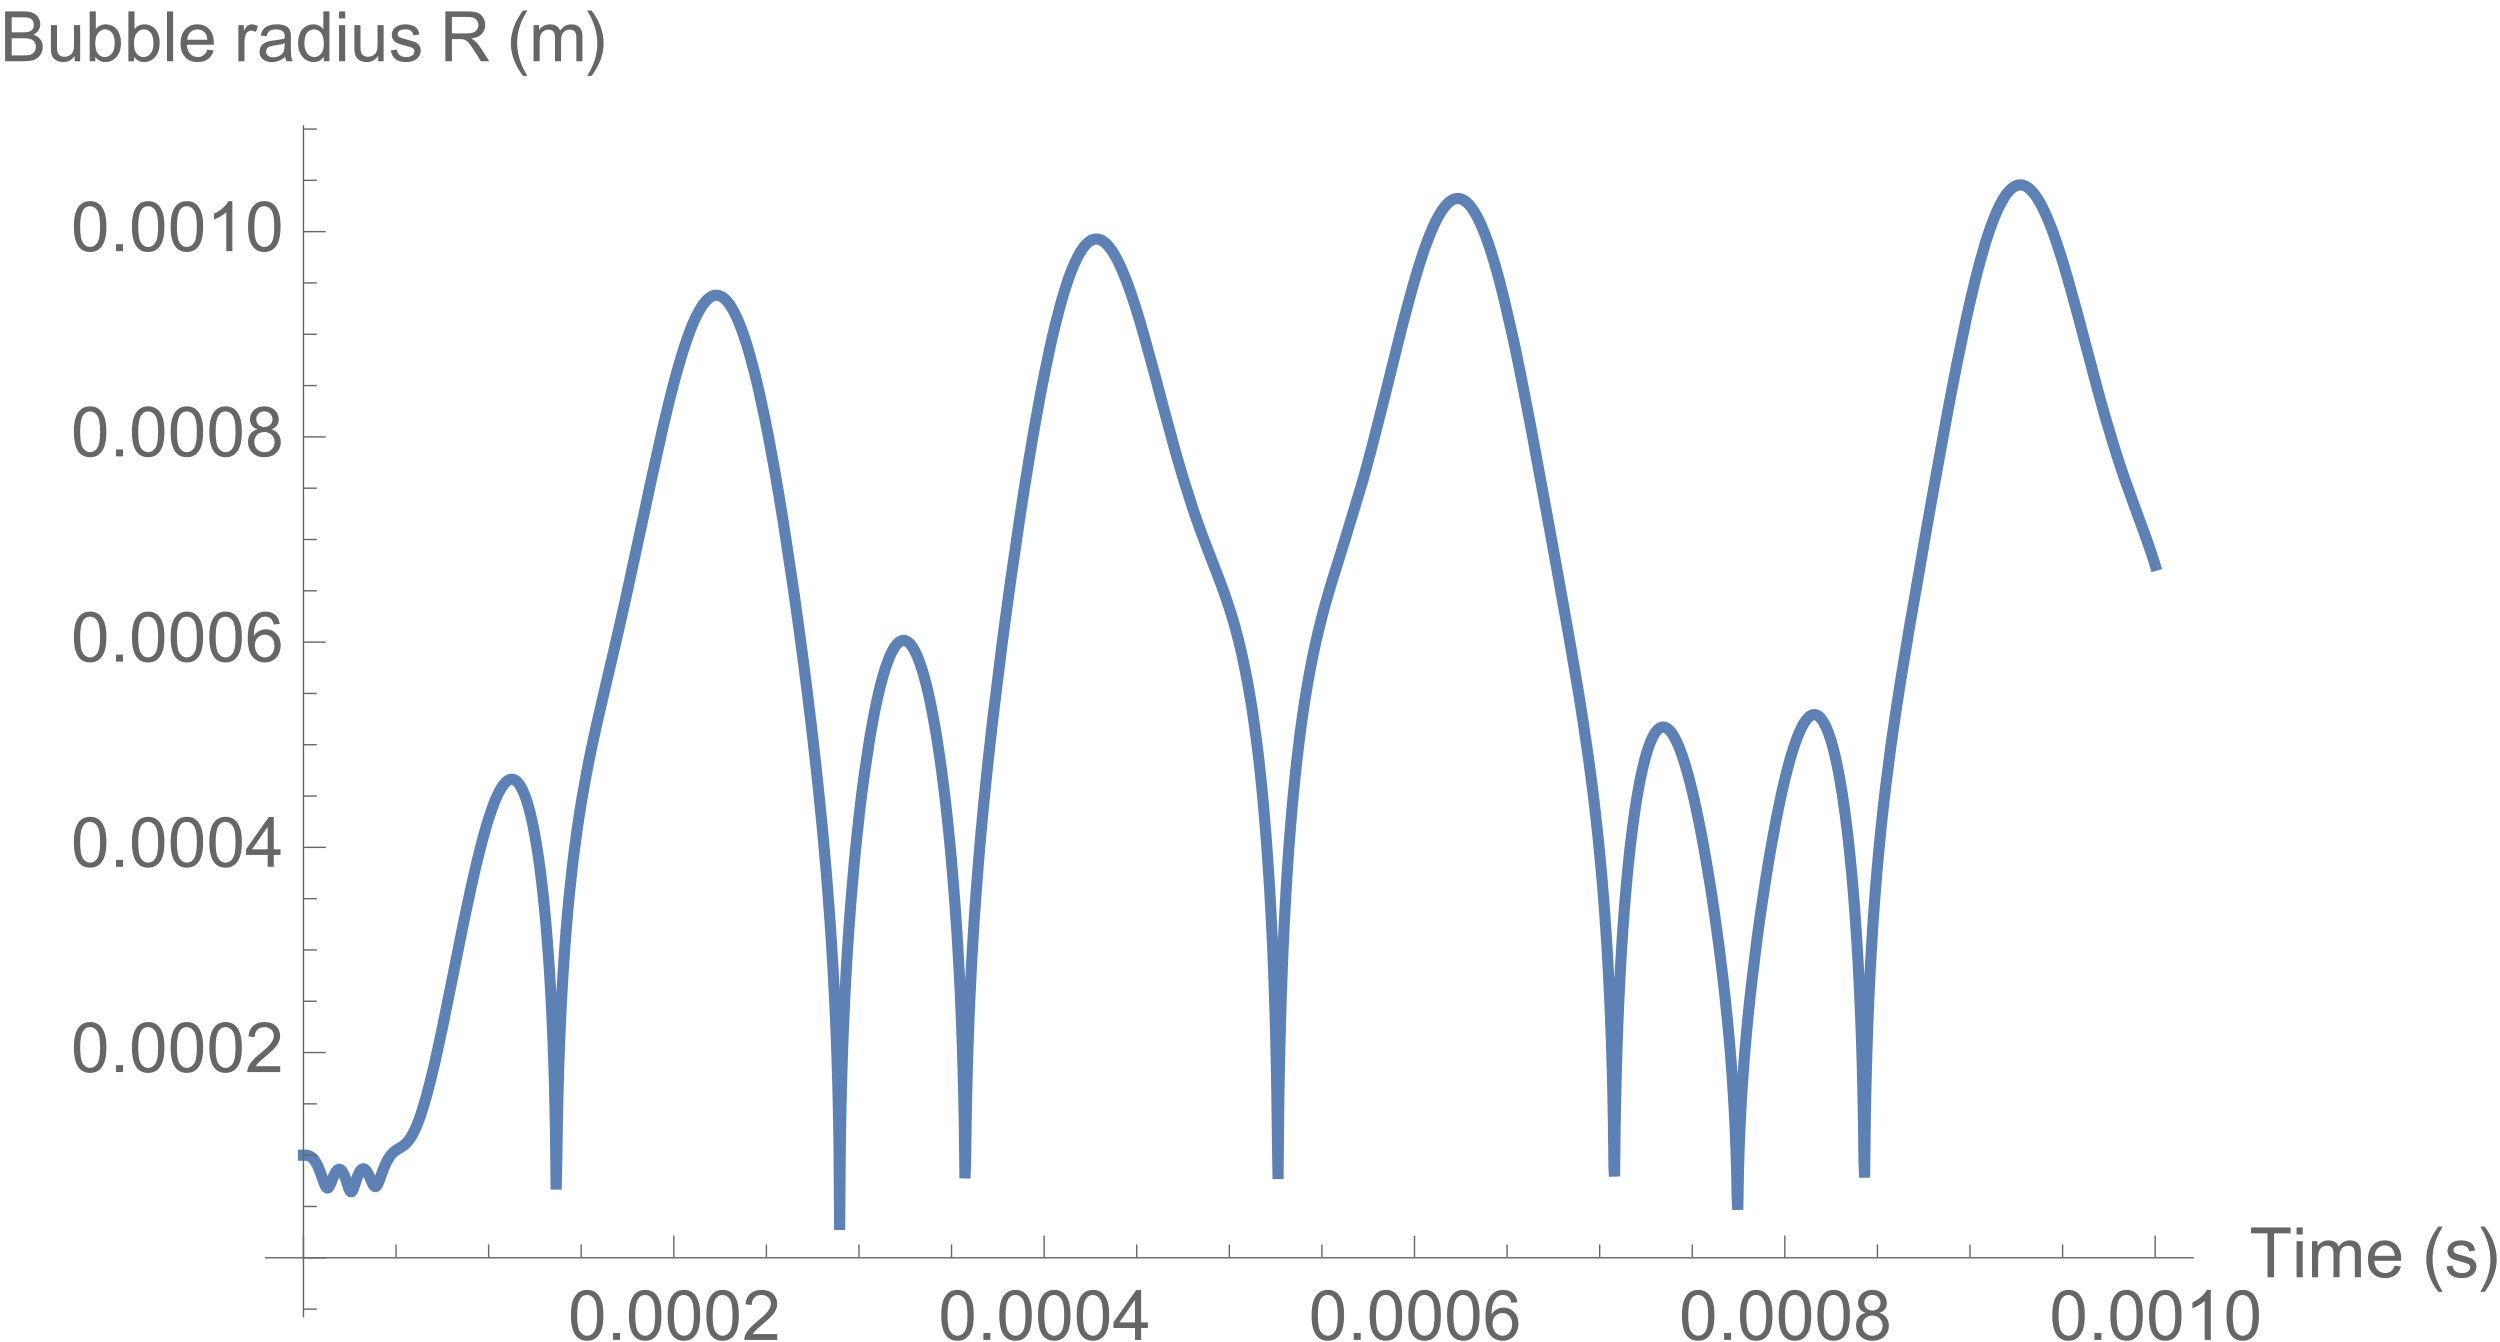 <?xml version="1.0" encoding="UTF-8"?>
<svg xmlns="http://www.w3.org/2000/svg" xmlns:xlink="http://www.w3.org/1999/xlink" width="449pt" height="241pt" viewBox="0 0 449 241" version="1.1">
<defs>
<g>
<symbol overflow="visible" id="glyph0-0">
<path style="stroke:none;" d=""/>
</symbol>
<symbol overflow="visible" id="glyph0-1">
<path style="stroke:none;" d="M 0.52 -4.414 C 0.52 -5.473 0.629 -6.32 0.844 -6.969 C 1.062 -7.613 1.387 -8.109 1.816 -8.461 C 2.246 -8.809 2.785 -8.984 3.438 -8.984 C 3.918 -8.984 4.336 -8.887 4.699 -8.695 C 5.062 -8.5 5.359 -8.223 5.598 -7.859 C 5.832 -7.496 6.02 -7.051 6.152 -6.527 C 6.285 -6.004 6.355 -5.301 6.355 -4.414 C 6.355 -3.363 6.246 -2.516 6.031 -1.871 C 5.816 -1.227 5.492 -0.727 5.062 -0.375 C 4.633 -0.023 4.09 0.152 3.438 0.152 C 2.574 0.152 1.895 -0.156 1.402 -0.773 C 0.812 -1.52 0.52 -2.73 0.52 -4.414 Z M 1.648 -4.414 C 1.648 -2.945 1.82 -1.965 2.164 -1.48 C 2.508 -0.992 2.934 -0.75 3.438 -0.75 C 3.941 -0.75 4.363 -0.996 4.707 -1.484 C 5.051 -1.973 5.227 -2.949 5.227 -4.414 C 5.227 -5.887 5.051 -6.863 4.707 -7.348 C 4.363 -7.832 3.938 -8.074 3.426 -8.074 C 2.922 -8.074 2.516 -7.859 2.215 -7.434 C 1.836 -6.891 1.648 -5.883 1.648 -4.414 Z M 1.648 -4.414 "/>
</symbol>
<symbol overflow="visible" id="glyph0-2">
<path style="stroke:none;" d="M 1.137 0 L 1.137 -1.25 L 2.387 -1.25 L 2.387 0 Z M 1.137 0 "/>
</symbol>
<symbol overflow="visible" id="glyph0-3">
<path style="stroke:none;" d="M 6.293 -1.055 L 6.293 0 L 0.379 0 C 0.371 -0.266 0.414 -0.52 0.508 -0.762 C 0.656 -1.164 0.898 -1.562 1.23 -1.953 C 1.562 -2.344 2.039 -2.797 2.668 -3.309 C 3.641 -4.105 4.297 -4.738 4.641 -5.203 C 4.98 -5.668 5.152 -6.109 5.152 -6.523 C 5.152 -6.961 4.996 -7.328 4.684 -7.625 C 4.371 -7.926 3.969 -8.074 3.469 -8.074 C 2.938 -8.074 2.516 -7.918 2.195 -7.598 C 1.879 -7.281 1.719 -6.844 1.715 -6.281 L 0.586 -6.398 C 0.664 -7.238 0.953 -7.879 1.457 -8.32 C 1.961 -8.762 2.641 -8.984 3.492 -8.984 C 4.352 -8.984 5.031 -8.746 5.531 -8.27 C 6.031 -7.793 6.281 -7.203 6.281 -6.5 C 6.281 -6.141 6.207 -5.789 6.062 -5.445 C 5.914 -5.098 5.672 -4.734 5.332 -4.352 C 4.992 -3.969 4.426 -3.445 3.637 -2.777 C 2.977 -2.223 2.555 -1.848 2.367 -1.652 C 2.18 -1.453 2.027 -1.254 1.906 -1.055 Z M 6.293 -1.055 "/>
</symbol>
<symbol overflow="visible" id="glyph0-4">
<path style="stroke:none;" d="M 4.039 0 L 4.039 -2.141 L 0.16 -2.141 L 0.16 -3.148 L 4.242 -8.949 L 5.141 -8.949 L 5.141 -3.148 L 6.348 -3.148 L 6.348 -2.141 L 5.141 -2.141 L 5.141 0 Z M 4.039 -3.148 L 4.039 -7.184 L 1.238 -3.148 Z M 4.039 -3.148 "/>
</symbol>
<symbol overflow="visible" id="glyph0-5">
<path style="stroke:none;" d="M 6.219 -6.758 L 5.125 -6.672 C 5.027 -7.102 4.891 -7.414 4.711 -7.609 C 4.414 -7.922 4.047 -8.082 3.613 -8.082 C 3.262 -8.082 2.957 -7.984 2.691 -7.789 C 2.344 -7.535 2.074 -7.168 1.875 -6.684 C 1.676 -6.199 1.57 -5.508 1.562 -4.613 C 1.828 -5.016 2.152 -5.316 2.531 -5.512 C 2.914 -5.707 3.316 -5.805 3.734 -5.805 C 4.469 -5.805 5.09 -5.535 5.605 -4.996 C 6.121 -4.457 6.379 -3.758 6.379 -2.906 C 6.379 -2.344 6.258 -1.82 6.016 -1.34 C 5.773 -0.859 5.441 -0.488 5.016 -0.23 C 4.594 0.023 4.113 0.152 3.578 0.152 C 2.66 0.152 1.914 -0.184 1.336 -0.859 C 0.758 -1.531 0.469 -2.641 0.469 -4.188 C 0.469 -5.918 0.789 -7.172 1.43 -7.961 C 1.984 -8.645 2.738 -8.984 3.68 -8.984 C 4.383 -8.984 4.961 -8.785 5.41 -8.391 C 5.859 -7.996 6.129 -7.453 6.219 -6.758 Z M 1.734 -2.898 C 1.734 -2.52 1.812 -2.16 1.973 -1.812 C 2.133 -1.469 2.359 -1.203 2.648 -1.023 C 2.938 -0.84 3.242 -0.75 3.559 -0.75 C 4.023 -0.75 4.422 -0.938 4.754 -1.312 C 5.09 -1.688 5.254 -2.195 5.254 -2.84 C 5.254 -3.457 5.09 -3.945 4.762 -4.301 C 4.43 -4.656 4.016 -4.836 3.516 -4.836 C 3.02 -4.836 2.598 -4.656 2.254 -4.301 C 1.906 -3.945 1.734 -3.477 1.734 -2.898 Z M 1.734 -2.898 "/>
</symbol>
<symbol overflow="visible" id="glyph0-6">
<path style="stroke:none;" d="M 2.211 -4.852 C 1.754 -5.02 1.414 -5.258 1.195 -5.566 C 0.977 -5.875 0.867 -6.246 0.867 -6.676 C 0.867 -7.328 1.102 -7.875 1.57 -8.32 C 2.039 -8.762 2.66 -8.984 3.438 -8.984 C 4.219 -8.984 4.848 -8.758 5.32 -8.305 C 5.797 -7.852 6.035 -7.297 6.035 -6.648 C 6.035 -6.23 5.926 -5.871 5.711 -5.562 C 5.492 -5.258 5.16 -5.02 4.719 -4.852 C 5.266 -4.672 5.684 -4.383 5.973 -3.984 C 6.258 -3.586 6.402 -3.109 6.402 -2.559 C 6.402 -1.793 6.133 -1.148 5.59 -0.629 C 5.051 -0.109 4.336 0.152 3.453 0.152 C 2.57 0.152 1.859 -0.109 1.32 -0.633 C 0.777 -1.156 0.508 -1.805 0.508 -2.586 C 0.508 -3.168 0.652 -3.656 0.949 -4.051 C 1.242 -4.441 1.664 -4.711 2.211 -4.852 Z M 1.988 -6.715 C 1.988 -6.289 2.125 -5.945 2.398 -5.676 C 2.672 -5.406 3.023 -5.273 3.461 -5.273 C 3.883 -5.273 4.23 -5.406 4.5 -5.672 C 4.773 -5.938 4.906 -6.266 4.906 -6.652 C 4.906 -7.055 4.77 -7.395 4.488 -7.668 C 4.211 -7.945 3.863 -8.082 3.449 -8.082 C 3.031 -8.082 2.68 -7.945 2.406 -7.68 C 2.129 -7.41 1.988 -7.09 1.988 -6.715 Z M 1.637 -2.582 C 1.637 -2.27 1.711 -1.965 1.859 -1.672 C 2.008 -1.379 2.227 -1.152 2.52 -0.992 C 2.812 -0.832 3.129 -0.75 3.469 -0.75 C 3.992 -0.75 4.426 -0.918 4.766 -1.258 C 5.109 -1.594 5.281 -2.023 5.281 -2.547 C 5.281 -3.074 5.105 -3.512 4.75 -3.859 C 4.398 -4.203 3.961 -4.375 3.43 -4.375 C 2.914 -4.375 2.484 -4.207 2.145 -3.863 C 1.805 -3.523 1.637 -3.094 1.637 -2.582 Z M 1.637 -2.582 "/>
</symbol>
<symbol overflow="visible" id="glyph0-7">
<path style="stroke:none;" d="M 4.656 0 L 3.559 0 L 3.559 -7 C 3.293 -6.75 2.945 -6.496 2.52 -6.242 C 2.09 -5.992 1.703 -5.801 1.359 -5.676 L 1.359 -6.738 C 1.977 -7.027 2.512 -7.379 2.973 -7.789 C 3.434 -8.199 3.758 -8.598 3.949 -8.984 L 4.656 -8.984 Z M 4.656 0 "/>
</symbol>
<symbol overflow="visible" id="glyph0-8">
<path style="stroke:none;" d="M 3.242 0 L 3.242 -7.891 L 0.293 -7.891 L 0.293 -8.949 L 7.387 -8.949 L 7.387 -7.891 L 4.426 -7.891 L 4.426 0 Z M 3.242 0 "/>
</symbol>
<symbol overflow="visible" id="glyph0-9">
<path style="stroke:none;" d="M 0.828 -7.684 L 0.828 -8.949 L 1.93 -8.949 L 1.93 -7.684 Z M 0.828 0 L 0.828 -6.48 L 1.93 -6.48 L 1.93 0 Z M 0.828 0 "/>
</symbol>
<symbol overflow="visible" id="glyph0-10">
<path style="stroke:none;" d="M 0.824 0 L 0.824 -6.48 L 1.805 -6.48 L 1.805 -5.574 C 2.008 -5.891 2.281 -6.145 2.617 -6.34 C 2.957 -6.531 3.34 -6.629 3.773 -6.629 C 4.254 -6.629 4.645 -6.527 4.953 -6.328 C 5.262 -6.129 5.477 -5.852 5.602 -5.492 C 6.117 -6.25 6.781 -6.629 7.605 -6.629 C 8.25 -6.629 8.742 -6.449 9.09 -6.094 C 9.434 -5.738 9.605 -5.191 9.605 -4.449 L 9.605 0 L 8.516 0 L 8.516 -4.082 C 8.516 -4.523 8.48 -4.84 8.406 -5.031 C 8.336 -5.227 8.207 -5.383 8.02 -5.5 C 7.832 -5.617 7.613 -5.676 7.359 -5.676 C 6.906 -5.676 6.527 -5.523 6.227 -5.223 C 5.926 -4.918 5.773 -4.434 5.773 -3.766 L 5.773 0 L 4.676 0 L 4.676 -4.211 C 4.676 -4.699 4.586 -5.066 4.406 -5.309 C 4.227 -5.555 3.934 -5.676 3.527 -5.676 C 3.219 -5.676 2.934 -5.594 2.672 -5.434 C 2.41 -5.27 2.219 -5.031 2.102 -4.719 C 1.98 -4.406 1.922 -3.953 1.922 -3.363 L 1.922 0 Z M 0.824 0 "/>
</symbol>
<symbol overflow="visible" id="glyph0-11">
<path style="stroke:none;" d="M 5.262 -2.086 L 6.398 -1.945 C 6.219 -1.281 5.887 -0.77 5.402 -0.402 C 4.918 -0.035 4.301 0.148 3.547 0.148 C 2.598 0.148 1.848 -0.145 1.289 -0.73 C 0.734 -1.312 0.457 -2.133 0.457 -3.188 C 0.457 -4.277 0.738 -5.121 1.301 -5.727 C 1.863 -6.328 2.59 -6.629 3.484 -6.629 C 4.352 -6.629 5.059 -6.332 5.609 -5.742 C 6.16 -5.152 6.434 -4.324 6.434 -3.254 C 6.434 -3.188 6.43 -3.09 6.426 -2.961 L 1.594 -2.961 C 1.633 -2.25 1.836 -1.703 2.195 -1.324 C 2.559 -0.945 3.012 -0.758 3.551 -0.758 C 3.953 -0.758 4.301 -0.863 4.582 -1.074 C 4.867 -1.285 5.094 -1.625 5.262 -2.086 Z M 1.652 -3.863 L 5.273 -3.863 C 5.227 -4.41 5.086 -4.816 4.859 -5.09 C 4.508 -5.512 4.055 -5.727 3.496 -5.727 C 2.992 -5.727 2.57 -5.555 2.227 -5.219 C 1.883 -4.883 1.691 -4.43 1.652 -3.863 Z M 1.652 -3.863 "/>
</symbol>
<symbol overflow="visible" id="glyph0-12">
<path style="stroke:none;" d="M 0.383 -1.934 L 1.473 -2.105 C 1.531 -1.672 1.703 -1.336 1.98 -1.105 C 2.258 -0.875 2.648 -0.758 3.148 -0.758 C 3.652 -0.758 4.027 -0.859 4.273 -1.066 C 4.516 -1.27 4.641 -1.512 4.641 -1.789 C 4.641 -2.035 4.531 -2.23 4.316 -2.375 C 4.164 -2.473 3.789 -2.598 3.191 -2.746 C 2.387 -2.949 1.828 -3.125 1.516 -3.273 C 1.203 -3.422 0.969 -3.629 0.809 -3.891 C 0.648 -4.152 0.566 -4.445 0.566 -4.762 C 0.566 -5.051 0.633 -5.316 0.766 -5.562 C 0.898 -5.809 1.078 -6.016 1.305 -6.176 C 1.477 -6.301 1.711 -6.41 2.004 -6.496 C 2.301 -6.586 2.617 -6.629 2.953 -6.629 C 3.461 -6.629 3.91 -6.555 4.293 -6.41 C 4.68 -6.262 4.961 -6.062 5.145 -5.812 C 5.328 -5.562 5.453 -5.23 5.523 -4.809 L 4.449 -4.664 C 4.402 -4.996 4.258 -5.258 4.023 -5.445 C 3.789 -5.633 3.461 -5.727 3.035 -5.727 C 2.531 -5.727 2.168 -5.641 1.953 -5.477 C 1.738 -5.309 1.629 -5.113 1.629 -4.891 C 1.629 -4.746 1.676 -4.617 1.766 -4.504 C 1.855 -4.387 1.992 -4.289 2.184 -4.211 C 2.293 -4.172 2.617 -4.078 3.156 -3.93 C 3.934 -3.723 4.477 -3.555 4.781 -3.422 C 5.09 -3.289 5.332 -3.098 5.504 -2.844 C 5.68 -2.594 5.77 -2.277 5.77 -1.906 C 5.77 -1.539 5.66 -1.191 5.449 -0.871 C 5.234 -0.547 4.926 -0.297 4.523 -0.117 C 4.121 0.059 3.664 0.148 3.156 0.148 C 2.312 0.148 1.672 -0.027 1.23 -0.379 C 0.789 -0.727 0.508 -1.246 0.383 -1.934 Z M 0.383 -1.934 "/>
</symbol>
<symbol overflow="visible" id="glyph0-13">
<path style="stroke:none;" d="M 0.914 0 L 0.914 -8.949 L 4.273 -8.949 C 4.957 -8.949 5.504 -8.855 5.918 -8.676 C 6.332 -8.496 6.652 -8.215 6.887 -7.84 C 7.121 -7.465 7.238 -7.07 7.238 -6.66 C 7.238 -6.277 7.137 -5.918 6.926 -5.578 C 6.719 -5.242 6.406 -4.969 5.988 -4.762 C 6.527 -4.602 6.945 -4.332 7.234 -3.949 C 7.527 -3.566 7.672 -3.113 7.672 -2.594 C 7.672 -2.176 7.582 -1.785 7.406 -1.426 C 7.23 -1.066 7.012 -0.789 6.75 -0.594 C 6.488 -0.398 6.164 -0.25 5.77 -0.148 C 5.379 -0.051 4.898 0 4.328 0 Z M 2.102 -5.188 L 4.035 -5.188 C 4.559 -5.188 4.938 -5.223 5.164 -5.293 C 5.465 -5.383 5.691 -5.531 5.844 -5.738 C 5.996 -5.945 6.074 -6.207 6.074 -6.52 C 6.074 -6.816 6 -7.078 5.859 -7.305 C 5.719 -7.531 5.512 -7.684 5.25 -7.766 C 4.984 -7.852 4.531 -7.891 3.887 -7.891 L 2.102 -7.891 Z M 2.102 -1.055 L 4.328 -1.055 C 4.711 -1.055 4.977 -1.07 5.133 -1.098 C 5.406 -1.148 5.633 -1.23 5.816 -1.344 C 6 -1.457 6.148 -1.621 6.27 -1.84 C 6.387 -2.059 6.445 -2.309 6.445 -2.594 C 6.445 -2.926 6.359 -3.219 6.188 -3.465 C 6.016 -3.711 5.781 -3.883 5.477 -3.984 C 5.176 -4.082 4.738 -4.133 4.168 -4.133 L 2.102 -4.133 Z M 2.102 -1.055 "/>
</symbol>
<symbol overflow="visible" id="glyph0-14">
<path style="stroke:none;" d="M 5.07 0 L 5.07 -0.953 C 4.566 -0.219 3.883 0.148 3.016 0.148 C 2.633 0.148 2.277 0.074 1.945 -0.074 C 1.613 -0.219 1.367 -0.402 1.207 -0.625 C 1.047 -0.848 0.934 -1.117 0.867 -1.441 C 0.82 -1.656 0.801 -1.996 0.801 -2.465 L 0.801 -6.48 L 1.898 -6.48 L 1.898 -2.887 C 1.898 -2.312 1.922 -1.926 1.965 -1.727 C 2.035 -1.438 2.18 -1.211 2.406 -1.047 C 2.629 -0.883 2.906 -0.801 3.234 -0.801 C 3.562 -0.801 3.875 -0.883 4.164 -1.055 C 4.453 -1.223 4.656 -1.453 4.777 -1.742 C 4.898 -2.035 4.957 -2.457 4.957 -3.008 L 4.957 -6.48 L 6.055 -6.48 L 6.055 0 Z M 5.07 0 "/>
</symbol>
<symbol overflow="visible" id="glyph0-15">
<path style="stroke:none;" d="M 1.836 0 L 0.816 0 L 0.816 -8.949 L 1.918 -8.949 L 1.918 -5.754 C 2.383 -6.336 2.973 -6.629 3.691 -6.629 C 4.09 -6.629 4.469 -6.547 4.824 -6.387 C 5.18 -6.227 5.473 -6 5.703 -5.711 C 5.934 -5.418 6.113 -5.066 6.242 -4.656 C 6.375 -4.246 6.438 -3.805 6.438 -3.34 C 6.438 -2.227 6.164 -1.371 5.617 -0.762 C 5.066 -0.156 4.406 0.148 3.637 0.148 C 2.871 0.148 2.273 -0.172 1.836 -0.812 Z M 1.824 -3.289 C 1.824 -2.512 1.93 -1.949 2.141 -1.605 C 2.488 -1.039 2.957 -0.758 3.547 -0.758 C 4.027 -0.758 4.441 -0.965 4.793 -1.383 C 5.141 -1.801 5.316 -2.422 5.316 -3.246 C 5.316 -4.094 5.148 -4.719 4.812 -5.121 C 4.477 -5.523 4.07 -5.727 3.594 -5.727 C 3.113 -5.727 2.699 -5.516 2.352 -5.098 C 2 -4.684 1.824 -4.078 1.824 -3.289 Z M 1.824 -3.289 "/>
</symbol>
<symbol overflow="visible" id="glyph0-16">
<path style="stroke:none;" d="M 0.801 0 L 0.801 -8.949 L 1.898 -8.949 L 1.898 0 Z M 0.801 0 "/>
</symbol>
<symbol overflow="visible" id="glyph0-17">
<path style="stroke:none;" d="M 0.812 0 L 0.812 -6.48 L 1.801 -6.48 L 1.801 -5.5 C 2.055 -5.961 2.285 -6.262 2.5 -6.41 C 2.715 -6.555 2.949 -6.629 3.203 -6.629 C 3.574 -6.629 3.949 -6.512 4.332 -6.273 L 3.953 -5.254 C 3.688 -5.414 3.418 -5.492 3.148 -5.492 C 2.91 -5.492 2.695 -5.422 2.504 -5.277 C 2.312 -5.133 2.176 -4.93 2.094 -4.676 C 1.973 -4.285 1.91 -3.859 1.91 -3.395 L 1.91 0 Z M 0.812 0 "/>
</symbol>
<symbol overflow="visible" id="glyph0-18">
<path style="stroke:none;" d="M 5.055 -0.801 C 4.648 -0.453 4.254 -0.211 3.879 -0.066 C 3.504 0.074 3.098 0.148 2.668 0.148 C 1.957 0.148 1.406 -0.027 1.023 -0.375 C 0.641 -0.723 0.453 -1.168 0.453 -1.711 C 0.453 -2.027 0.523 -2.316 0.668 -2.578 C 0.812 -2.84 1.004 -3.051 1.234 -3.211 C 1.469 -3.371 1.734 -3.488 2.027 -3.57 C 2.242 -3.629 2.566 -3.684 3.004 -3.734 C 3.891 -3.84 4.543 -3.969 4.961 -4.113 C 4.965 -4.266 4.969 -4.359 4.969 -4.402 C 4.969 -4.848 4.863 -5.164 4.656 -5.348 C 4.375 -5.594 3.961 -5.719 3.406 -5.719 C 2.891 -5.719 2.508 -5.629 2.262 -5.449 C 2.016 -5.266 1.832 -4.945 1.715 -4.484 L 0.641 -4.633 C 0.738 -5.094 0.898 -5.465 1.125 -5.746 C 1.348 -6.027 1.672 -6.246 2.094 -6.398 C 2.516 -6.551 3.008 -6.629 3.562 -6.629 C 4.117 -6.629 4.566 -6.562 4.914 -6.434 C 5.258 -6.305 5.512 -6.141 5.676 -5.941 C 5.84 -5.746 5.953 -5.496 6.02 -5.195 C 6.055 -5.008 6.074 -4.668 6.074 -4.18 L 6.074 -2.715 C 6.074 -1.695 6.098 -1.047 6.145 -0.777 C 6.191 -0.508 6.281 -0.25 6.422 0 L 5.273 0 C 5.16 -0.227 5.086 -0.496 5.055 -0.801 Z M 4.961 -3.254 C 4.562 -3.09 3.965 -2.953 3.168 -2.84 C 2.715 -2.773 2.398 -2.699 2.211 -2.617 C 2.023 -2.535 1.879 -2.418 1.777 -2.262 C 1.676 -2.105 1.625 -1.93 1.625 -1.738 C 1.625 -1.445 1.734 -1.203 1.957 -1.008 C 2.18 -0.812 2.504 -0.715 2.93 -0.715 C 3.352 -0.715 3.73 -0.809 4.059 -0.992 C 4.387 -1.176 4.629 -1.43 4.785 -1.75 C 4.902 -2 4.961 -2.367 4.961 -2.852 Z M 4.961 -3.254 "/>
</symbol>
<symbol overflow="visible" id="glyph0-19">
<path style="stroke:none;" d="M 5.031 0 L 5.031 -0.816 C 4.617 -0.176 4.016 0.148 3.215 0.148 C 2.699 0.148 2.227 0.004 1.793 -0.281 C 1.359 -0.566 1.023 -0.965 0.785 -1.473 C 0.547 -1.984 0.426 -2.57 0.426 -3.234 C 0.426 -3.883 0.535 -4.469 0.75 -4.996 C 0.965 -5.523 1.289 -5.926 1.723 -6.207 C 2.152 -6.488 2.633 -6.629 3.168 -6.629 C 3.559 -6.629 3.906 -6.547 4.211 -6.383 C 4.516 -6.219 4.766 -6 4.957 -5.738 L 4.957 -8.949 L 6.047 -8.949 L 6.047 0 Z M 1.555 -3.234 C 1.555 -2.406 1.73 -1.785 2.082 -1.375 C 2.43 -0.961 2.844 -0.758 3.32 -0.758 C 3.801 -0.758 4.207 -0.953 4.543 -1.348 C 4.879 -1.738 5.047 -2.336 5.047 -3.145 C 5.047 -4.031 4.875 -4.68 4.535 -5.098 C 4.191 -5.512 3.773 -5.719 3.273 -5.719 C 2.785 -5.719 2.375 -5.52 2.047 -5.121 C 1.719 -4.723 1.555 -4.094 1.555 -3.234 Z M 1.555 -3.234 "/>
</symbol>
<symbol overflow="visible" id="glyph0-20">
<path style="stroke:none;" d="M 0.984 0 L 0.984 -8.949 L 4.949 -8.949 C 5.746 -8.949 6.355 -8.867 6.77 -8.707 C 7.184 -8.547 7.516 -8.262 7.766 -7.855 C 8.012 -7.449 8.137 -7 8.137 -6.508 C 8.137 -5.871 7.93 -5.336 7.52 -4.902 C 7.109 -4.465 6.473 -4.188 5.617 -4.07 C 5.93 -3.922 6.168 -3.773 6.328 -3.625 C 6.676 -3.309 7.004 -2.91 7.312 -2.434 L 8.867 0 L 7.379 0 L 6.195 -1.863 C 5.848 -2.398 5.562 -2.809 5.34 -3.094 C 5.117 -3.379 4.918 -3.578 4.738 -3.691 C 4.562 -3.805 4.383 -3.887 4.199 -3.93 C 4.066 -3.957 3.844 -3.973 3.539 -3.973 L 2.168 -3.973 L 2.168 0 Z M 2.168 -5 L 4.711 -5 C 5.254 -5 5.676 -5.055 5.98 -5.168 C 6.285 -5.277 6.52 -5.457 6.676 -5.703 C 6.836 -5.949 6.914 -6.219 6.914 -6.508 C 6.914 -6.93 6.762 -7.277 6.453 -7.551 C 6.148 -7.824 5.66 -7.961 5 -7.961 L 2.168 -7.961 Z M 2.168 -5 "/>
</symbol>
<symbol overflow="visible" id="glyph1-0">
<path style="stroke:none;" d=""/>
</symbol>
<symbol overflow="visible" id="glyph1-1">
<path style="stroke:none;" d="M 3.711 2.625 L 2.922 2.625 C 2.598 2.211 2.301 1.77 2.035 1.309 C 1.77 0.848 1.539 0.367 1.348 -0.129 C 1.156 -0.625 1.012 -1.133 0.906 -1.652 C 0.801 -2.176 0.75 -2.703 0.75 -3.234 C 0.75 -3.777 0.805 -4.305 0.91 -4.824 C 1.016 -5.344 1.164 -5.848 1.355 -6.34 C 1.547 -6.832 1.773 -7.312 2.043 -7.773 C 2.309 -8.234 2.602 -8.676 2.922 -9.102 L 3.711 -9.102 C 3.422 -8.629 3.164 -8.164 2.938 -7.707 C 2.707 -7.25 2.516 -6.781 2.363 -6.309 C 2.207 -5.836 2.09 -5.344 2.008 -4.844 C 1.926 -4.34 1.887 -3.809 1.887 -3.246 C 1.887 -2.727 1.93 -2.211 2.016 -1.695 C 2.105 -1.184 2.227 -0.68 2.387 -0.188 C 2.547 0.309 2.738 0.789 2.961 1.262 C 3.184 1.73 3.434 2.184 3.711 2.625 Z M 3.711 2.625 "/>
</symbol>
<symbol overflow="visible" id="glyph1-2">
<path style="stroke:none;" d="M 3.41 -3.234 C 3.41 -2.699 3.359 -2.168 3.254 -1.652 C 3.148 -1.133 3 -0.625 2.809 -0.133 C 2.617 0.359 2.387 0.836 2.121 1.297 C 1.855 1.758 1.559 2.203 1.238 2.625 L 0.453 2.625 C 0.738 2.16 0.992 1.699 1.219 1.238 C 1.449 0.777 1.641 0.312 1.793 -0.164 C 1.949 -0.641 2.066 -1.133 2.152 -1.637 C 2.234 -2.141 2.277 -2.668 2.277 -3.223 C 2.277 -3.742 2.234 -4.262 2.145 -4.773 C 2.059 -5.285 1.934 -5.789 1.777 -6.285 C 1.617 -6.777 1.426 -7.262 1.199 -7.734 C 0.973 -8.207 0.723 -8.66 0.453 -9.102 L 1.238 -9.102 C 1.562 -8.688 1.863 -8.246 2.129 -7.785 C 2.398 -7.324 2.629 -6.844 2.816 -6.344 C 3.008 -5.848 3.152 -5.336 3.258 -4.812 C 3.359 -4.289 3.41 -3.766 3.41 -3.234 Z M 3.41 -3.234 "/>
</symbol>
</g>
<clipPath id="clip1">
  <path d="M 47 24 L 395 24 L 395 231 L 47 231 Z M 47 24 "/>
</clipPath>
</defs>
<g id="surface21">
<g clip-path="url(#clip1)" clip-rule="nonzero">
<path style="fill:none;stroke-width:2;stroke-linecap:square;stroke-linejoin:miter;stroke:rgb(36.841%,50.677%,70.979%);stroke-opacity:1;stroke-miterlimit:3.25;" d="M 137.5 213.469 L 137.602 213.469 L 137.703 213.473 L 137.805 213.473 L 137.906 213.48 L 138.012 213.488 L 138.113 213.5 L 138.215 213.516 L 138.316 213.539 L 138.418 213.566 L 138.52 213.602 L 138.621 213.645 L 138.723 213.695 L 138.824 213.754 L 138.93 213.824 L 139.031 213.902 L 139.133 213.996 L 139.234 214.098 L 139.336 214.211 L 139.438 214.336 L 139.539 214.477 L 139.641 214.629 L 139.742 214.797 L 139.949 215.172 L 140.051 215.379 L 140.152 215.605 L 140.355 216.094 L 140.457 216.359 L 140.559 216.633 L 140.766 217.211 L 140.969 217.805 L 141.07 218.098 L 141.172 218.375 L 141.273 218.637 L 141.375 218.871 L 141.477 219.066 L 141.578 219.219 L 141.684 219.32 L 141.785 219.363 L 141.887 219.348 L 141.988 219.273 L 142.09 219.148 L 142.191 218.98 L 142.293 218.773 L 142.395 218.543 L 142.496 218.297 L 142.602 218.039 L 142.805 217.531 L 142.906 217.289 L 143.008 217.062 L 143.109 216.852 L 143.211 216.664 L 143.312 216.492 L 143.414 216.348 L 143.52 216.227 L 143.621 216.133 L 143.723 216.062 L 143.824 216.02 L 143.926 216.004 L 144.027 216.016 L 144.137 216.062 L 144.25 216.141 L 144.359 216.25 L 144.469 216.395 L 144.582 216.57 L 144.691 216.781 L 144.801 217.02 L 144.914 217.289 L 145.023 217.582 L 145.133 217.898 L 145.355 218.57 L 145.465 218.91 L 145.574 219.234 L 145.688 219.527 L 145.797 219.766 L 145.906 219.938 L 146.02 220.027 L 146.129 220.023 L 146.238 219.926 L 146.352 219.742 L 146.461 219.496 L 146.57 219.199 L 146.684 218.871 L 146.793 218.531 L 146.902 218.188 L 147.012 217.855 L 147.125 217.539 L 147.234 217.242 L 147.344 216.973 L 147.457 216.734 L 147.566 216.523 L 147.676 216.34 L 147.789 216.191 L 147.898 216.078 L 148.008 215.992 L 148.121 215.941 L 148.23 215.918 L 148.34 215.93 L 148.449 215.969 L 148.562 216.039 L 148.672 216.141 L 148.781 216.27 L 148.895 216.422 L 149.004 216.602 L 149.113 216.801 L 149.227 217.023 L 149.336 217.262 L 149.445 217.512 L 149.559 217.77 L 149.668 218.027 L 149.777 218.277 L 149.887 218.512 L 150 218.723 L 150.109 218.895 L 150.219 219.023 L 150.332 219.094 L 150.441 219.109 L 150.551 219.059 L 150.664 218.949 L 150.773 218.789 L 150.883 218.578 L 150.996 218.332 L 151.105 218.059 L 151.207 217.785 L 151.312 217.5 L 151.52 216.918 L 151.621 216.629 L 151.723 216.348 L 151.93 215.809 L 152.035 215.551 L 152.137 215.309 L 152.344 214.855 L 152.445 214.645 L 152.551 214.449 L 152.758 214.09 L 152.859 213.926 L 152.965 213.77 L 153.066 213.629 L 153.172 213.492 L 153.273 213.367 L 153.375 213.254 L 153.582 213.043 L 153.688 212.945 L 153.789 212.859 L 153.996 212.695 L 154.098 212.621 L 154.203 212.551 L 154.41 212.418 L 154.512 212.355 L 154.617 212.289 L 154.82 212.168 L 154.926 212.102 L 155.027 212.039 L 155.234 211.902 L 155.34 211.832 L 155.441 211.758 L 155.648 211.594 L 155.75 211.504 L 155.855 211.41 L 156.062 211.203 L 156.164 211.09 L 156.266 210.973 L 156.473 210.711 L 156.578 210.57 L 156.68 210.418 L 156.887 210.098 L 156.988 209.922 L 157.094 209.738 L 157.301 209.352 L 157.715 208.469 L 157.812 208.23 L 157.914 207.988 L 158.117 207.473 L 158.523 206.352 L 158.625 206.055 L 158.727 205.746 L 158.926 205.113 L 159.332 203.762 L 159.434 203.41 L 159.535 203.051 L 159.738 202.312 L 160.141 200.766 L 160.953 197.426 L 161.055 196.988 L 161.156 196.547 L 161.355 195.648 L 161.762 193.816 L 162.57 190 L 164.191 182.004 L 164.629 179.801 L 165.07 177.602 L 165.949 173.242 L 166.059 172.707 L 166.168 172.168 L 166.387 171.102 L 166.828 169 L 167.707 164.93 L 167.816 164.438 L 167.926 163.949 L 168.145 162.984 L 168.582 161.102 L 169.461 157.574 L 169.57 157.16 L 169.684 156.746 L 169.902 155.941 L 170.34 154.406 L 170.449 154.039 L 170.559 153.676 L 170.781 152.977 L 171.219 151.652 L 171.32 151.363 L 171.426 151.078 L 171.629 150.527 L 171.73 150.262 L 171.832 150.008 L 172.039 149.512 L 172.141 149.273 L 172.242 149.047 L 172.449 148.609 L 172.551 148.402 L 172.652 148.203 L 172.859 147.828 L 172.961 147.652 L 173.062 147.484 L 173.27 147.172 L 173.371 147.031 L 173.473 146.895 L 173.68 146.652 L 173.781 146.543 L 173.883 146.445 L 173.984 146.352 L 174.09 146.27 L 174.191 146.199 L 174.293 146.133 L 174.395 146.078 L 174.5 146.035 L 174.602 146 L 174.703 145.973 L 174.805 145.957 L 174.906 145.953 L 175.012 145.957 L 175.113 145.973 L 175.215 145.996 L 175.316 146.031 L 175.422 146.078 L 175.523 146.133 L 175.625 146.199 L 175.727 146.277 L 175.832 146.367 L 175.934 146.469 L 176.035 146.582 L 176.137 146.707 L 176.242 146.84 L 176.344 146.988 L 176.445 147.148 L 176.547 147.32 L 176.648 147.504 L 176.754 147.699 L 176.957 148.133 L 177.059 148.367 L 177.164 148.617 L 177.367 149.156 L 177.469 149.449 L 177.574 149.754 L 177.777 150.41 L 177.887 150.789 L 178 151.188 L 178.223 152.043 L 178.332 152.5 L 178.445 152.977 L 178.664 153.992 L 178.777 154.531 L 178.887 155.094 L 179.109 156.289 L 179.555 158.98 L 179.664 159.723 L 179.777 160.496 L 180 162.129 L 180.109 163 L 180.219 163.902 L 180.441 165.82 L 180.555 166.844 L 180.664 167.91 L 180.887 170.188 L 181 171.402 L 181.109 172.68 L 181.332 175.43 L 181.441 176.918 L 181.555 178.492 L 181.664 180.16 L 181.777 181.938 L 181.887 183.84 L 181.996 185.887 L 182.109 188.109 L 182.219 190.539 L 182.332 193.238 L 182.441 196.285 L 182.555 199.82 L 182.664 204.105 L 182.773 209.77 L 182.887 219.641 L 182.996 214.586 L 183.109 207.238 L 183.219 202.262 L 183.332 198.324 L 183.441 195.008 L 183.551 192.109 L 183.664 189.52 L 183.773 187.172 L 183.996 183.012 L 184.109 181.145 L 184.219 179.391 L 184.441 176.172 L 184.551 174.684 L 184.664 173.27 L 184.887 170.617 L 184.992 169.395 L 185.102 168.219 L 185.32 165.992 L 185.758 161.965 L 185.867 161.031 L 185.977 160.125 L 186.195 158.387 L 186.629 155.168 L 186.738 154.41 L 186.848 153.672 L 187.066 152.238 L 187.5 149.539 L 188.375 144.676 L 188.484 144.109 L 188.594 143.547 L 188.809 142.449 L 189.246 140.324 L 190.117 136.305 L 191.863 128.754 L 192.066 127.887 L 192.27 127.023 L 192.676 125.293 L 193.492 121.812 L 195.117 114.676 L 198.371 99.672 L 198.48 99.152 L 198.594 98.637 L 198.812 97.602 L 199.254 95.531 L 200.137 91.43 L 201.902 83.484 L 202.012 83.004 L 202.121 82.527 L 202.344 81.582 L 202.785 79.727 L 203.664 76.172 L 203.777 75.746 L 203.887 75.32 L 204.105 74.484 L 204.547 72.863 L 205.43 69.828 L 205.531 69.496 L 205.637 69.168 L 205.844 68.52 L 206.254 67.285 L 206.355 66.988 L 206.461 66.695 L 206.664 66.121 L 207.078 65.039 L 207.18 64.781 L 207.285 64.527 L 207.488 64.039 L 207.902 63.121 L 208.004 62.906 L 208.105 62.695 L 208.312 62.293 L 208.727 61.551 L 208.828 61.379 L 208.93 61.215 L 209.137 60.902 L 209.238 60.754 L 209.344 60.613 L 209.547 60.344 L 209.652 60.223 L 209.754 60.102 L 209.855 59.992 L 209.961 59.883 L 210.062 59.785 L 210.168 59.691 L 210.371 59.52 L 210.477 59.445 L 210.578 59.375 L 210.68 59.312 L 210.785 59.254 L 210.887 59.203 L 210.988 59.156 L 211.094 59.121 L 211.195 59.086 L 211.297 59.062 L 211.402 59.043 L 211.504 59.027 L 211.609 59.02 L 211.711 59.02 L 211.812 59.027 L 211.918 59.039 L 212.02 59.055 L 212.121 59.078 L 212.223 59.109 L 212.32 59.145 L 212.422 59.188 L 212.523 59.238 L 212.625 59.293 L 212.727 59.352 L 212.828 59.422 L 212.926 59.492 L 213.027 59.574 L 213.129 59.66 L 213.23 59.75 L 213.332 59.848 L 213.434 59.953 L 213.633 60.18 L 213.734 60.301 L 213.836 60.43 L 214.039 60.707 L 214.141 60.852 L 214.238 61.004 L 214.441 61.332 L 214.543 61.504 L 214.645 61.68 L 214.844 62.055 L 215.25 62.875 L 215.352 63.094 L 215.449 63.32 L 215.652 63.789 L 216.055 64.801 L 216.156 65.07 L 216.258 65.344 L 216.461 65.906 L 216.863 67.105 L 217.066 67.738 L 217.27 68.398 L 217.672 69.777 L 218.48 72.805 L 218.59 73.242 L 218.699 73.684 L 218.918 74.59 L 219.355 76.473 L 220.23 80.523 L 220.34 81.055 L 220.449 81.594 L 220.668 82.684 L 221.105 84.934 L 221.984 89.684 L 222.094 90.301 L 222.203 90.926 L 222.422 92.184 L 222.859 94.758 L 223.734 100.129 L 225.488 111.734 L 225.59 112.445 L 225.691 113.164 L 225.895 114.605 L 226.305 117.539 L 227.121 123.609 L 227.223 124.387 L 227.328 125.168 L 227.531 126.75 L 227.941 129.973 L 228.758 136.699 L 228.859 137.57 L 228.961 138.445 L 229.164 140.227 L 229.574 143.887 L 229.676 144.824 L 229.777 145.773 L 229.984 147.703 L 230.391 151.711 L 230.496 152.746 L 230.598 153.797 L 230.801 155.953 L 231.211 160.488 L 231.312 161.68 L 231.414 162.895 L 231.617 165.41 L 232.027 170.855 L 232.137 172.445 L 232.25 174.094 L 232.469 177.609 L 232.582 179.488 L 232.691 181.473 L 232.914 185.809 L 233.023 188.219 L 233.133 190.836 L 233.246 193.727 L 233.355 196.98 L 233.469 200.762 L 233.578 205.383 L 233.688 211.695 L 233.801 226.906 L 233.91 212.223 L 234.02 205.734 L 234.133 201.043 L 234.242 197.23 L 234.352 193.957 L 234.465 191.055 L 234.574 188.434 L 234.684 186.027 L 234.797 183.797 L 234.906 181.711 L 235.129 177.891 L 235.238 176.121 L 235.352 174.438 L 235.57 171.273 L 235.684 169.781 L 235.793 168.344 L 236.016 165.613 L 236.457 160.633 L 236.566 159.473 L 236.68 158.348 L 236.902 156.176 L 237.344 152.141 L 237.453 151.191 L 237.566 150.262 L 237.785 148.465 L 238.23 145.102 L 239.117 139.184 L 239.223 138.523 L 239.332 137.879 L 239.551 136.633 L 239.984 134.301 L 240.094 133.746 L 240.203 133.211 L 240.422 132.172 L 240.855 130.238 L 240.965 129.789 L 241.074 129.348 L 241.289 128.5 L 241.398 128.098 L 241.508 127.703 L 241.727 126.949 L 241.836 126.59 L 241.941 126.246 L 242.16 125.582 L 242.594 124.398 L 242.703 124.129 L 242.812 123.871 L 243.031 123.391 L 243.141 123.168 L 243.246 122.957 L 243.465 122.566 L 243.574 122.387 L 243.684 122.219 L 243.793 122.059 L 243.898 121.914 L 244.008 121.777 L 244.117 121.656 L 244.227 121.543 L 244.336 121.441 L 244.445 121.348 L 244.551 121.27 L 244.66 121.199 L 244.77 121.145 L 244.879 121.098 L 244.988 121.059 L 245.098 121.035 L 245.203 121.023 L 245.312 121.02 L 245.422 121.027 L 245.531 121.047 L 245.641 121.078 L 245.75 121.121 L 245.855 121.172 L 245.965 121.238 L 246.074 121.312 L 246.176 121.391 L 246.277 121.48 L 246.379 121.582 L 246.48 121.691 L 246.582 121.809 L 246.684 121.938 L 246.887 122.227 L 246.988 122.383 L 247.09 122.555 L 247.293 122.918 L 247.395 123.117 L 247.496 123.324 L 247.699 123.773 L 247.797 124.008 L 247.898 124.258 L 248.102 124.785 L 248.203 125.062 L 248.305 125.352 L 248.508 125.965 L 248.609 126.285 L 248.711 126.613 L 248.914 127.309 L 249.32 128.824 L 249.422 129.23 L 249.523 129.645 L 249.727 130.512 L 250.133 132.387 L 250.234 132.883 L 250.332 133.391 L 250.535 134.445 L 250.941 136.699 L 251.043 137.297 L 251.145 137.906 L 251.348 139.164 L 251.754 141.852 L 251.855 142.559 L 251.957 143.281 L 252.16 144.773 L 252.566 147.965 L 252.676 148.879 L 252.785 149.812 L 253.004 151.758 L 253.445 155.953 L 253.555 157.07 L 253.664 158.223 L 253.883 160.629 L 254.324 165.91 L 254.434 167.348 L 254.543 168.84 L 254.766 172.004 L 254.875 173.691 L 254.984 175.457 L 255.203 179.277 L 255.316 181.355 L 255.426 183.574 L 255.535 185.961 L 255.645 188.551 L 255.754 191.402 L 255.863 194.59 L 255.973 198.25 L 256.086 202.629 L 256.195 208.316 L 256.305 217.629 L 256.414 215.125 L 256.523 207.035 L 256.633 201.691 L 256.746 197.48 L 256.855 193.926 L 256.965 190.809 L 257.074 188.008 L 257.184 185.449 L 257.406 180.875 L 257.516 178.797 L 257.625 176.832 L 257.844 173.18 L 257.953 171.469 L 258.062 169.824 L 258.285 166.703 L 258.723 161.012 L 258.836 159.68 L 258.945 158.379 L 259.164 155.867 L 259.605 151.121 L 259.707 150.062 L 259.809 149.02 L 260.016 146.977 L 260.426 143.047 L 261.246 135.68 L 262.891 122.316 L 262.992 121.527 L 263.094 120.742 L 263.301 119.184 L 263.711 116.113 L 264.531 110.156 L 266.176 98.895 L 266.285 98.164 L 266.398 97.438 L 266.621 95.992 L 267.062 93.152 L 267.953 87.668 L 268.066 87.004 L 268.176 86.34 L 268.398 85.031 L 268.844 82.461 L 269.734 77.555 L 269.844 76.961 L 269.957 76.375 L 270.18 75.215 L 270.625 72.961 L 271.516 68.715 L 271.625 68.211 L 271.734 67.711 L 271.957 66.727 L 272.402 64.832 L 273.293 61.34 L 273.402 60.938 L 273.512 60.543 L 273.73 59.773 L 274.168 58.305 L 274.277 57.953 L 274.387 57.609 L 274.605 56.938 L 275.043 55.676 L 275.148 55.379 L 275.258 55.086 L 275.477 54.52 L 275.914 53.473 L 276.023 53.227 L 276.133 52.988 L 276.352 52.531 L 276.789 51.695 L 276.898 51.504 L 277.008 51.32 L 277.227 50.973 L 277.336 50.809 L 277.445 50.652 L 277.664 50.355 L 277.77 50.219 L 277.879 50.09 L 277.988 49.969 L 278.098 49.852 L 278.207 49.742 L 278.316 49.641 L 278.535 49.457 L 278.645 49.375 L 278.754 49.301 L 278.863 49.234 L 278.973 49.172 L 279.082 49.117 L 279.191 49.07 L 279.301 49.031 L 279.41 48.996 L 279.52 48.969 L 279.629 48.949 L 279.738 48.934 L 279.848 48.926 L 279.957 48.926 L 280.066 48.934 L 280.176 48.945 L 280.285 48.965 L 280.387 48.988 L 280.488 49.02 L 280.59 49.055 L 280.691 49.098 L 280.793 49.145 L 280.895 49.195 L 280.996 49.254 L 281.098 49.316 L 281.199 49.387 L 281.301 49.461 L 281.402 49.543 L 281.508 49.629 L 281.609 49.719 L 281.711 49.816 L 281.914 50.027 L 282.016 50.141 L 282.117 50.258 L 282.32 50.512 L 282.422 50.645 L 282.523 50.785 L 282.73 51.078 L 282.832 51.23 L 282.934 51.391 L 283.137 51.727 L 283.543 52.453 L 283.645 52.645 L 283.746 52.844 L 283.953 53.254 L 284.359 54.129 L 285.172 56.086 L 285.277 56.352 L 285.379 56.617 L 285.582 57.164 L 285.988 58.301 L 286.805 60.734 L 287.023 61.43 L 287.246 62.141 L 287.688 63.594 L 288.57 66.637 L 290.34 73.102 L 290.449 73.516 L 290.559 73.934 L 290.781 74.762 L 292.105 79.766 L 293.875 86.277 L 293.977 86.648 L 294.078 87.016 L 294.285 87.746 L 294.699 89.184 L 295.523 91.977 L 297.176 97.172 L 297.277 97.477 L 297.379 97.785 L 297.586 98.387 L 298 99.57 L 298.824 101.855 L 300.473 106.184 L 300.574 106.441 L 300.676 106.703 L 300.879 107.219 L 301.285 108.262 L 302.094 110.379 L 302.195 110.648 L 302.293 110.922 L 302.496 111.469 L 302.902 112.594 L 303.711 114.973 L 303.812 115.285 L 303.914 115.605 L 304.113 116.25 L 304.52 117.598 L 304.621 117.949 L 304.723 118.305 L 304.922 119.031 L 305.328 120.559 L 305.43 120.957 L 305.531 121.363 L 305.734 122.199 L 306.137 123.961 L 306.945 127.922 L 307.055 128.512 L 307.164 129.117 L 307.383 130.363 L 307.824 133.047 L 307.934 133.758 L 308.043 134.488 L 308.262 136.008 L 308.699 139.293 L 308.812 140.172 L 308.922 141.074 L 309.141 142.961 L 309.25 143.945 L 309.359 144.961 L 309.578 147.086 L 309.688 148.199 L 309.797 149.348 L 310.016 151.77 L 310.457 157.168 L 310.566 158.652 L 310.676 160.203 L 310.895 163.52 L 311.004 165.297 L 311.113 167.172 L 311.332 171.246 L 311.441 173.48 L 311.555 175.871 L 311.664 178.453 L 311.773 181.258 L 311.883 184.348 L 311.992 187.801 L 312.102 191.75 L 312.211 196.422 L 312.32 202.316 L 312.43 210.953 L 312.539 217.758 L 312.648 205.715 L 312.758 198.91 L 312.871 193.773 L 312.98 189.535 L 313.09 185.879 L 313.199 182.641 L 313.309 179.711 L 313.418 177.035 L 313.527 174.562 L 313.637 172.258 L 313.746 170.102 L 313.965 166.148 L 314.07 164.445 L 314.172 162.82 L 314.375 159.77 L 314.477 158.336 L 314.582 156.957 L 314.785 154.344 L 314.887 153.105 L 314.988 151.906 L 315.195 149.621 L 315.605 145.445 L 315.707 144.473 L 315.809 143.527 L 316.012 141.715 L 316.422 138.348 L 316.523 137.559 L 316.629 136.785 L 316.832 135.293 L 317.242 132.504 L 317.344 131.844 L 317.445 131.199 L 317.652 129.945 L 318.062 127.586 L 318.164 127.023 L 318.266 126.469 L 318.469 125.398 L 318.879 123.363 L 318.98 122.875 L 319.086 122.398 L 319.289 121.461 L 319.699 119.676 L 320.516 116.395 L 320.629 115.973 L 320.738 115.559 L 320.961 114.746 L 321.406 113.168 L 322.293 110.176 L 324.066 104.523 L 327.617 92.82 L 327.727 92.434 L 328.055 91.262 L 328.488 89.676 L 329.359 86.41 L 331.102 79.586 L 331.32 78.711 L 331.539 77.832 L 331.973 76.07 L 332.848 72.531 L 334.59 65.539 L 334.793 64.742 L 334.996 63.949 L 335.402 62.387 L 336.215 59.352 L 336.316 58.98 L 336.418 58.613 L 336.621 57.887 L 337.027 56.465 L 337.84 53.762 L 337.941 53.438 L 338.043 53.117 L 338.246 52.484 L 338.652 51.266 L 338.754 50.969 L 338.855 50.676 L 339.059 50.105 L 339.465 49.008 L 339.668 48.484 L 339.871 47.977 L 340.277 47.016 L 340.48 46.562 L 340.684 46.125 L 341.09 45.312 L 341.199 45.102 L 341.312 44.902 L 341.531 44.512 L 341.641 44.328 L 341.75 44.148 L 341.973 43.809 L 342.082 43.648 L 342.191 43.492 L 342.414 43.199 L 342.523 43.062 L 342.633 42.934 L 342.852 42.691 L 342.965 42.578 L 343.074 42.473 L 343.184 42.371 L 343.293 42.277 L 343.402 42.191 L 343.516 42.113 L 343.625 42.039 L 343.734 41.969 L 343.844 41.91 L 343.953 41.855 L 344.066 41.805 L 344.176 41.766 L 344.285 41.73 L 344.395 41.699 L 344.504 41.68 L 344.617 41.664 L 344.727 41.652 L 344.836 41.652 L 344.945 41.656 L 345.055 41.668 L 345.168 41.684 L 345.277 41.707 L 345.387 41.738 L 345.496 41.777 L 345.605 41.82 L 345.719 41.871 L 345.828 41.93 L 345.938 41.992 L 346.047 42.062 L 346.156 42.141 L 346.379 42.316 L 346.488 42.41 L 346.598 42.516 L 346.82 42.742 L 346.93 42.867 L 347.039 42.996 L 347.262 43.277 L 347.371 43.426 L 347.48 43.582 L 347.699 43.918 L 348.141 44.66 L 348.242 44.848 L 348.348 45.039 L 348.551 45.445 L 348.965 46.316 L 349.066 46.551 L 349.168 46.789 L 349.375 47.277 L 349.785 48.324 L 349.891 48.598 L 349.992 48.879 L 350.199 49.453 L 350.609 50.66 L 351.434 53.312 L 351.535 53.664 L 351.637 54.023 L 351.844 54.75 L 352.254 56.262 L 353.078 59.48 L 354.723 66.645 L 354.926 67.582 L 355.125 68.531 L 355.531 70.457 L 356.336 74.43 L 357.949 82.758 L 361.176 100.262 L 361.395 101.465 L 361.613 102.672 L 362.051 105.09 L 362.926 109.934 L 364.676 119.742 L 364.785 120.363 L 364.895 120.988 L 365.113 122.242 L 365.551 124.773 L 366.426 129.984 L 366.535 130.652 L 366.645 131.324 L 366.863 132.684 L 367.301 135.473 L 368.176 141.398 L 368.277 142.129 L 368.383 142.867 L 368.586 144.371 L 368.992 147.52 L 369.094 148.34 L 369.199 149.172 L 369.402 150.883 L 369.809 154.508 L 369.91 155.461 L 370.016 156.438 L 370.219 158.461 L 370.32 159.508 L 370.422 160.586 L 370.625 162.832 L 370.727 164.008 L 370.832 165.219 L 371.035 167.762 L 371.137 169.102 L 371.238 170.496 L 371.441 173.457 L 371.547 175.039 L 371.648 176.695 L 371.75 178.445 L 371.852 180.293 L 371.953 182.254 L 372.055 184.355 L 372.156 186.617 L 372.258 189.074 L 372.363 191.781 L 372.465 194.809 L 372.566 198.281 L 372.668 202.418 L 372.77 207.715 L 372.871 215.875 L 372.973 217.281 L 373.074 208.441 L 373.18 202.961 L 373.281 198.73 L 373.383 195.203 L 373.484 192.137 L 373.586 189.41 L 373.688 186.938 L 373.895 182.574 L 373.996 180.617 L 374.098 178.777 L 374.301 175.41 L 374.402 173.852 L 374.504 172.371 L 374.711 169.605 L 374.82 168.203 L 374.93 166.859 L 375.152 164.34 L 375.262 163.156 L 375.375 162.016 L 375.594 159.863 L 375.703 158.844 L 375.816 157.859 L 376.035 155.996 L 376.48 152.637 L 376.59 151.867 L 376.699 151.121 L 376.922 149.707 L 377.031 149.035 L 377.145 148.387 L 377.363 147.156 L 377.477 146.57 L 377.586 146.004 L 377.809 144.938 L 378.25 143.027 L 378.359 142.594 L 378.473 142.176 L 378.691 141.395 L 378.805 141.031 L 378.914 140.68 L 379.137 140.027 L 379.246 139.727 L 379.355 139.438 L 379.469 139.164 L 379.578 138.906 L 379.688 138.664 L 379.801 138.434 L 380.02 138.02 L 380.133 137.832 L 380.242 137.656 L 380.352 137.496 L 380.461 137.352 L 380.574 137.219 L 380.684 137.098 L 380.793 136.988 L 380.906 136.895 L 381.016 136.812 L 381.125 136.742 L 381.238 136.688 L 381.348 136.641 L 381.457 136.609 L 381.57 136.586 L 381.68 136.578 L 381.789 136.582 L 381.895 136.594 L 381.996 136.617 L 382.102 136.652 L 382.203 136.695 L 382.309 136.746 L 382.41 136.812 L 382.516 136.883 L 382.617 136.965 L 382.719 137.059 L 382.824 137.16 L 382.926 137.27 L 383.031 137.391 L 383.133 137.52 L 383.238 137.656 L 383.445 137.961 L 383.547 138.129 L 383.652 138.301 L 383.855 138.68 L 383.961 138.879 L 384.062 139.09 L 384.27 139.535 L 384.375 139.77 L 384.477 140.012 L 384.684 140.523 L 385.098 141.648 L 385.199 141.949 L 385.305 142.258 L 385.512 142.898 L 385.922 144.273 L 386.027 144.637 L 386.129 145.008 L 386.336 145.77 L 386.75 147.387 L 386.852 147.809 L 386.957 148.238 L 387.164 149.121 L 387.578 150.965 L 388.402 154.996 L 388.504 155.52 L 388.605 156.051 L 388.809 157.133 L 389.215 159.379 L 390.023 164.195 L 390.125 164.828 L 390.227 165.473 L 390.43 166.777 L 390.836 169.48 L 391.645 175.312 L 391.746 176.086 L 391.848 176.867 L 392.051 178.473 L 392.453 181.844 L 392.555 182.723 L 392.656 183.621 L 392.859 185.469 L 393.266 189.434 L 393.367 190.488 L 393.469 191.578 L 393.672 193.867 L 393.773 195.078 L 393.875 196.336 L 394.074 199.039 L 394.176 200.5 L 394.277 202.059 L 394.379 203.73 L 394.48 205.547 L 394.582 207.555 L 394.684 209.82 L 394.785 212.473 L 394.887 215.773 L 394.996 221.074 L 395.105 223.273 L 395.215 216.902 L 395.324 213.066 L 395.434 210.109 L 395.547 207.629 L 395.656 205.457 L 395.766 203.504 L 395.875 201.719 L 395.984 200.059 L 396.203 197.035 L 396.312 195.645 L 396.426 194.312 L 396.645 191.805 L 396.754 190.617 L 396.863 189.465 L 397.082 187.266 L 397.523 183.18 L 398.402 175.922 L 398.512 175.082 L 398.621 174.25 L 398.84 172.625 L 399.281 169.5 L 400.16 163.699 L 400.27 163.012 L 400.379 162.332 L 400.598 161 L 401.039 158.422 L 401.918 153.629 L 402.02 153.102 L 402.125 152.578 L 402.328 151.555 L 402.738 149.586 L 402.84 149.113 L 402.945 148.645 L 403.148 147.727 L 403.559 145.973 L 403.66 145.551 L 403.766 145.137 L 403.969 144.328 L 404.379 142.797 L 404.48 142.43 L 404.586 142.074 L 404.789 141.379 L 405.199 140.082 L 405.301 139.777 L 405.406 139.48 L 405.609 138.906 L 405.711 138.633 L 405.816 138.367 L 406.02 137.859 L 406.121 137.613 L 406.227 137.379 L 406.43 136.938 L 406.531 136.727 L 406.637 136.527 L 406.84 136.148 L 406.941 135.973 L 407.047 135.805 L 407.148 135.648 L 407.25 135.496 L 407.352 135.355 L 407.457 135.223 L 407.66 134.984 L 407.762 134.883 L 407.867 134.785 L 407.969 134.699 L 408.07 134.621 L 408.172 134.551 L 408.277 134.492 L 408.379 134.445 L 408.48 134.406 L 408.594 134.371 L 408.703 134.352 L 408.812 134.344 L 408.926 134.344 L 409.035 134.359 L 409.148 134.387 L 409.258 134.422 L 409.371 134.473 L 409.48 134.535 L 409.594 134.609 L 409.703 134.699 L 409.816 134.797 L 409.926 134.91 L 410.035 135.035 L 410.148 135.172 L 410.258 135.324 L 410.371 135.488 L 410.48 135.668 L 410.594 135.859 L 410.703 136.062 L 410.816 136.281 L 410.926 136.516 L 411.148 137.023 L 411.258 137.301 L 411.371 137.59 L 411.594 138.219 L 411.703 138.555 L 411.816 138.906 L 412.035 139.656 L 412.148 140.059 L 412.258 140.477 L 412.48 141.359 L 412.594 141.828 L 412.703 142.316 L 412.926 143.348 L 413.039 143.891 L 413.148 144.453 L 413.371 145.637 L 413.816 148.266 L 413.926 148.98 L 414.039 149.719 L 414.258 151.27 L 414.371 152.086 L 414.48 152.93 L 414.703 154.707 L 414.816 155.641 L 414.926 156.605 L 415.148 158.645 L 415.594 163.195 L 415.703 164.422 L 415.812 165.703 L 416.031 168.426 L 416.137 169.879 L 416.246 171.402 L 416.465 174.684 L 416.574 176.461 L 416.684 178.348 L 416.793 180.355 L 416.902 182.504 L 417.012 184.824 L 417.121 187.352 L 417.23 190.133 L 417.34 193.246 L 417.449 196.812 L 417.559 201.055 L 417.664 206.461 L 417.773 214.641 L 417.883 217.5 L 417.992 207.93 L 418.102 202.137 L 418.211 197.695 L 418.32 193.996 L 418.43 190.793 L 418.539 187.938 L 418.648 185.348 L 418.758 182.973 L 418.867 180.77 L 419.086 176.773 L 419.195 174.941 L 419.301 173.207 L 419.52 169.973 L 419.629 168.457 L 419.738 167 L 419.957 164.242 L 420.066 162.938 L 420.176 161.668 L 420.395 159.25 L 420.828 154.789 L 420.938 153.742 L 421.047 152.719 L 421.266 150.734 L 421.703 147 L 422.574 140.23 L 422.676 139.492 L 422.777 138.758 L 422.984 137.32 L 423.391 134.523 L 424.203 129.207 L 425.832 119.277 L 429.09 100.535 L 429.309 99.285 L 429.531 98.039 L 429.973 95.555 L 430.855 90.617 L 432.621 80.941 L 432.73 80.348 L 432.84 79.758 L 433.062 78.582 L 433.504 76.258 L 434.387 71.715 L 436.152 63.195 L 436.254 62.723 L 436.359 62.258 L 436.562 61.336 L 436.977 59.535 L 437.801 56.109 L 437.902 55.703 L 438.008 55.297 L 438.211 54.496 L 438.625 52.953 L 439.449 50.078 L 439.551 49.738 L 439.656 49.406 L 439.859 48.754 L 440.273 47.508 L 440.375 47.211 L 440.48 46.914 L 440.684 46.344 L 441.098 45.262 L 441.199 45.004 L 441.305 44.754 L 441.508 44.266 L 441.922 43.355 L 442.023 43.145 L 442.129 42.934 L 442.332 42.535 L 442.746 41.801 L 442.848 41.633 L 442.945 41.473 L 443.148 41.168 L 443.25 41.023 L 443.352 40.887 L 443.555 40.625 L 443.652 40.504 L 443.754 40.387 L 443.957 40.168 L 444.059 40.066 L 444.16 39.973 L 444.359 39.801 L 444.461 39.723 L 444.562 39.648 L 444.664 39.582 L 444.766 39.52 L 444.867 39.465 L 444.969 39.414 L 445.066 39.367 L 445.168 39.328 L 445.27 39.293 L 445.371 39.266 L 445.473 39.242 L 445.574 39.227 L 445.676 39.215 L 445.773 39.207 L 445.875 39.207 L 445.977 39.211 L 446.078 39.219 L 446.18 39.234 L 446.281 39.254 L 446.383 39.281 L 446.48 39.312 L 446.582 39.348 L 446.684 39.391 L 446.785 39.438 L 446.887 39.492 L 446.988 39.551 L 447.09 39.613 L 447.188 39.684 L 447.289 39.758 L 447.391 39.836 L 447.594 40.012 L 447.695 40.105 L 447.797 40.203 L 447.996 40.422 L 448.098 40.535 L 448.199 40.656 L 448.402 40.91 L 448.504 41.047 L 448.602 41.188 L 448.805 41.48 L 449.211 42.129 L 449.43 42.512 L 449.648 42.918 L 450.086 43.793 L 450.195 44.023 L 450.305 44.258 L 450.523 44.746 L 450.961 45.781 L 451.07 46.051 L 451.18 46.328 L 451.402 46.891 L 451.84 48.07 L 452.715 50.629 L 452.824 50.965 L 452.934 51.305 L 453.152 51.992 L 453.594 53.414 L 454.469 56.395 L 456.223 62.762 L 456.324 63.145 L 456.426 63.531 L 456.633 64.301 L 457.039 65.848 L 457.859 68.953 L 459.496 75.109 L 459.598 75.488 L 459.902 76.613 L 460.312 78.102 L 461.129 81 L 462.766 86.473 L 462.879 86.836 L 462.996 87.195 L 463.223 87.914 L 463.68 89.316 L 464.594 92.02 L 466.418 97.109 L 466.531 97.418 L 466.648 97.727 L 466.875 98.344 L 467.332 99.582 L 468.246 102.086 L 468.473 102.727 L 468.703 103.375 L 469.16 104.703 L 469.387 105.383 L 469.613 106.082 L 469.73 106.434 L 469.844 106.793 L 469.957 107.156 L 470.07 107.523 " transform="matrix(1,0,0,1,-83,-6)"/>
</g>
<path style="fill:none;stroke-width:0.25;stroke-linecap:butt;stroke-linejoin:miter;stroke:rgb(39.999%,39.999%,39.999%);stroke-opacity:1;stroke-miterlimit:3.25;" d="M 137.5 231.898 L 137.5 227.898 " transform="matrix(1,0,0,1,-83,-6)"/>
<path style="fill:none;stroke-width:0.25;stroke-linecap:butt;stroke-linejoin:miter;stroke:rgb(39.999%,39.999%,39.999%);stroke-opacity:1;stroke-miterlimit:3.25;" d="M 154.129 231.898 L 154.129 229.5 " transform="matrix(1,0,0,1,-83,-6)"/>
<path style="fill:none;stroke-width:0.25;stroke-linecap:butt;stroke-linejoin:miter;stroke:rgb(39.999%,39.999%,39.999%);stroke-opacity:1;stroke-miterlimit:3.25;" d="M 170.758 231.898 L 170.758 229.5 " transform="matrix(1,0,0,1,-83,-6)"/>
<path style="fill:none;stroke-width:0.25;stroke-linecap:butt;stroke-linejoin:miter;stroke:rgb(39.999%,39.999%,39.999%);stroke-opacity:1;stroke-miterlimit:3.25;" d="M 187.387 231.898 L 187.387 229.5 " transform="matrix(1,0,0,1,-83,-6)"/>
<path style="fill:none;stroke-width:0.25;stroke-linecap:butt;stroke-linejoin:miter;stroke:rgb(39.999%,39.999%,39.999%);stroke-opacity:1;stroke-miterlimit:3.25;" d="M 204.016 231.898 L 204.016 227.898 " transform="matrix(1,0,0,1,-83,-6)"/>
<g style="fill:rgb(39.999%,39.999%,39.999%);fill-opacity:1;">
  <use xlink:href="#glyph0-1" x="102.014" y="240.649"/>
  <use xlink:href="#glyph0-2" x="108.966" y="240.649"/>
  <use xlink:href="#glyph0-1" x="112.439" y="240.649"/>
  <use xlink:href="#glyph0-1" x="119.391" y="240.649"/>
  <use xlink:href="#glyph0-1" x="126.343" y="240.649"/>
  <use xlink:href="#glyph0-3" x="133.296" y="240.649"/>
</g>
<path style="fill:none;stroke-width:0.25;stroke-linecap:butt;stroke-linejoin:miter;stroke:rgb(39.999%,39.999%,39.999%);stroke-opacity:1;stroke-miterlimit:3.25;" d="M 220.645 231.898 L 220.645 229.5 " transform="matrix(1,0,0,1,-83,-6)"/>
<path style="fill:none;stroke-width:0.25;stroke-linecap:butt;stroke-linejoin:miter;stroke:rgb(39.999%,39.999%,39.999%);stroke-opacity:1;stroke-miterlimit:3.25;" d="M 237.27 231.898 L 237.27 229.5 " transform="matrix(1,0,0,1,-83,-6)"/>
<path style="fill:none;stroke-width:0.25;stroke-linecap:butt;stroke-linejoin:miter;stroke:rgb(39.999%,39.999%,39.999%);stroke-opacity:1;stroke-miterlimit:3.25;" d="M 253.898 231.898 L 253.898 229.5 " transform="matrix(1,0,0,1,-83,-6)"/>
<path style="fill:none;stroke-width:0.25;stroke-linecap:butt;stroke-linejoin:miter;stroke:rgb(39.999%,39.999%,39.999%);stroke-opacity:1;stroke-miterlimit:3.25;" d="M 270.527 231.898 L 270.527 227.898 " transform="matrix(1,0,0,1,-83,-6)"/>
<g style="fill:rgb(39.999%,39.999%,39.999%);fill-opacity:1;">
  <use xlink:href="#glyph0-1" x="168.529" y="240.649"/>
  <use xlink:href="#glyph0-2" x="175.481" y="240.649"/>
  <use xlink:href="#glyph0-1" x="178.953" y="240.649"/>
  <use xlink:href="#glyph0-1" x="185.906" y="240.649"/>
  <use xlink:href="#glyph0-1" x="192.858" y="240.649"/>
  <use xlink:href="#glyph0-4" x="199.81" y="240.649"/>
</g>
<path style="fill:none;stroke-width:0.25;stroke-linecap:butt;stroke-linejoin:miter;stroke:rgb(39.999%,39.999%,39.999%);stroke-opacity:1;stroke-miterlimit:3.25;" d="M 287.156 231.898 L 287.156 229.5 " transform="matrix(1,0,0,1,-83,-6)"/>
<path style="fill:none;stroke-width:0.25;stroke-linecap:butt;stroke-linejoin:miter;stroke:rgb(39.999%,39.999%,39.999%);stroke-opacity:1;stroke-miterlimit:3.25;" d="M 303.785 231.898 L 303.785 229.5 " transform="matrix(1,0,0,1,-83,-6)"/>
<path style="fill:none;stroke-width:0.25;stroke-linecap:butt;stroke-linejoin:miter;stroke:rgb(39.999%,39.999%,39.999%);stroke-opacity:1;stroke-miterlimit:3.25;" d="M 320.414 231.898 L 320.414 229.5 " transform="matrix(1,0,0,1,-83,-6)"/>
<path style="fill:none;stroke-width:0.25;stroke-linecap:butt;stroke-linejoin:miter;stroke:rgb(39.999%,39.999%,39.999%);stroke-opacity:1;stroke-miterlimit:3.25;" d="M 337.043 231.898 L 337.043 227.898 " transform="matrix(1,0,0,1,-83,-6)"/>
<g style="fill:rgb(39.999%,39.999%,39.999%);fill-opacity:1;">
  <use xlink:href="#glyph0-1" x="235.043" y="240.649"/>
  <use xlink:href="#glyph0-2" x="241.995" y="240.649"/>
  <use xlink:href="#glyph0-1" x="245.468" y="240.649"/>
  <use xlink:href="#glyph0-1" x="252.42" y="240.649"/>
  <use xlink:href="#glyph0-1" x="259.372" y="240.649"/>
  <use xlink:href="#glyph0-5" x="266.324" y="240.649"/>
</g>
<path style="fill:none;stroke-width:0.25;stroke-linecap:butt;stroke-linejoin:miter;stroke:rgb(39.999%,39.999%,39.999%);stroke-opacity:1;stroke-miterlimit:3.25;" d="M 353.672 231.898 L 353.672 229.5 " transform="matrix(1,0,0,1,-83,-6)"/>
<path style="fill:none;stroke-width:0.25;stroke-linecap:butt;stroke-linejoin:miter;stroke:rgb(39.999%,39.999%,39.999%);stroke-opacity:1;stroke-miterlimit:3.25;" d="M 370.301 231.898 L 370.301 229.5 " transform="matrix(1,0,0,1,-83,-6)"/>
<path style="fill:none;stroke-width:0.25;stroke-linecap:butt;stroke-linejoin:miter;stroke:rgb(39.999%,39.999%,39.999%);stroke-opacity:1;stroke-miterlimit:3.25;" d="M 386.93 231.898 L 386.93 229.5 " transform="matrix(1,0,0,1,-83,-6)"/>
<path style="fill:none;stroke-width:0.25;stroke-linecap:butt;stroke-linejoin:miter;stroke:rgb(39.999%,39.999%,39.999%);stroke-opacity:1;stroke-miterlimit:3.25;" d="M 403.559 231.898 L 403.559 227.898 " transform="matrix(1,0,0,1,-83,-6)"/>
<g style="fill:rgb(39.999%,39.999%,39.999%);fill-opacity:1;">
  <use xlink:href="#glyph0-1" x="301.557" y="240.649"/>
  <use xlink:href="#glyph0-2" x="308.509" y="240.649"/>
  <use xlink:href="#glyph0-1" x="311.982" y="240.649"/>
  <use xlink:href="#glyph0-1" x="318.934" y="240.649"/>
  <use xlink:href="#glyph0-1" x="325.886" y="240.649"/>
  <use xlink:href="#glyph0-6" x="332.838" y="240.649"/>
</g>
<path style="fill:none;stroke-width:0.25;stroke-linecap:butt;stroke-linejoin:miter;stroke:rgb(39.999%,39.999%,39.999%);stroke-opacity:1;stroke-miterlimit:3.25;" d="M 420.188 231.898 L 420.188 229.5 " transform="matrix(1,0,0,1,-83,-6)"/>
<path style="fill:none;stroke-width:0.25;stroke-linecap:butt;stroke-linejoin:miter;stroke:rgb(39.999%,39.999%,39.999%);stroke-opacity:1;stroke-miterlimit:3.25;" d="M 436.812 231.898 L 436.812 229.5 " transform="matrix(1,0,0,1,-83,-6)"/>
<path style="fill:none;stroke-width:0.25;stroke-linecap:butt;stroke-linejoin:miter;stroke:rgb(39.999%,39.999%,39.999%);stroke-opacity:1;stroke-miterlimit:3.25;" d="M 453.441 231.898 L 453.441 229.5 " transform="matrix(1,0,0,1,-83,-6)"/>
<path style="fill:none;stroke-width:0.25;stroke-linecap:butt;stroke-linejoin:miter;stroke:rgb(39.999%,39.999%,39.999%);stroke-opacity:1;stroke-miterlimit:3.25;" d="M 470.07 231.898 L 470.07 227.898 " transform="matrix(1,0,0,1,-83,-6)"/>
<g style="fill:rgb(39.999%,39.999%,39.999%);fill-opacity:1;">
  <use xlink:href="#glyph0-1" x="368.071" y="240.649"/>
  <use xlink:href="#glyph0-2" x="375.024" y="240.649"/>
  <use xlink:href="#glyph0-1" x="378.496" y="240.649"/>
  <use xlink:href="#glyph0-1" x="385.448" y="240.649"/>
  <use xlink:href="#glyph0-7" x="392.401" y="240.649"/>
  <use xlink:href="#glyph0-1" x="399.353" y="240.649"/>
</g>
<path style="fill:none;stroke-width:0.25;stroke-linecap:butt;stroke-linejoin:miter;stroke:rgb(39.999%,39.999%,39.999%);stroke-opacity:1;stroke-miterlimit:3.25;" d="M 130.57 231.898 L 477 231.898 " transform="matrix(1,0,0,1,-83,-6)"/>
<g style="fill:rgb(39.999%,39.999%,39.999%);fill-opacity:1;">
  <use xlink:href="#glyph0-8" x="404" y="229.399"/>
  <use xlink:href="#glyph0-9" x="411.636" y="229.399"/>
  <use xlink:href="#glyph0-10" x="414.413" y="229.399"/>
  <use xlink:href="#glyph0-11" x="424.826" y="229.399"/>
</g>
<g style="fill:rgb(39.999%,39.999%,39.999%);fill-opacity:1;">
  <use xlink:href="#glyph1-1" x="435" y="229.399"/>
</g>
<g style="fill:rgb(39.999%,39.999%,39.999%);fill-opacity:1;">
  <use xlink:href="#glyph0-12" x="439" y="229.399"/>
</g>
<g style="fill:rgb(39.999%,39.999%,39.999%);fill-opacity:1;">
  <use xlink:href="#glyph1-2" x="445" y="229.399"/>
</g>
<path style="fill:none;stroke-width:0.25;stroke-linecap:butt;stroke-linejoin:miter;stroke:rgb(39.999%,39.999%,39.999%);stroke-opacity:1;stroke-miterlimit:3.25;" d="M 137.5 241.113 L 139.898 241.113 " transform="matrix(1,0,0,1,-83,-6)"/>
<path style="fill:none;stroke-width:0.25;stroke-linecap:butt;stroke-linejoin:miter;stroke:rgb(39.999%,39.999%,39.999%);stroke-opacity:1;stroke-miterlimit:3.25;" d="M 137.5 231.898 L 141.5 231.898 " transform="matrix(1,0,0,1,-83,-6)"/>
<path style="fill:none;stroke-width:0.25;stroke-linecap:butt;stroke-linejoin:miter;stroke:rgb(39.999%,39.999%,39.999%);stroke-opacity:1;stroke-miterlimit:3.25;" d="M 137.5 222.684 L 139.898 222.684 " transform="matrix(1,0,0,1,-83,-6)"/>
<path style="fill:none;stroke-width:0.25;stroke-linecap:butt;stroke-linejoin:miter;stroke:rgb(39.999%,39.999%,39.999%);stroke-opacity:1;stroke-miterlimit:3.25;" d="M 137.5 213.469 L 139.898 213.469 " transform="matrix(1,0,0,1,-83,-6)"/>
<path style="fill:none;stroke-width:0.25;stroke-linecap:butt;stroke-linejoin:miter;stroke:rgb(39.999%,39.999%,39.999%);stroke-opacity:1;stroke-miterlimit:3.25;" d="M 137.5 204.254 L 139.898 204.254 " transform="matrix(1,0,0,1,-83,-6)"/>
<path style="fill:none;stroke-width:0.25;stroke-linecap:butt;stroke-linejoin:miter;stroke:rgb(39.999%,39.999%,39.999%);stroke-opacity:1;stroke-miterlimit:3.25;" d="M 137.5 195.039 L 141.5 195.039 " transform="matrix(1,0,0,1,-83,-6)"/>
<g style="fill:rgb(39.999%,39.999%,39.999%);fill-opacity:1;">
  <use xlink:href="#glyph0-1" x="12.75" y="192.541"/>
  <use xlink:href="#glyph0-2" x="19.702" y="192.541"/>
  <use xlink:href="#glyph0-1" x="23.175" y="192.541"/>
  <use xlink:href="#glyph0-1" x="30.127" y="192.541"/>
  <use xlink:href="#glyph0-1" x="37.079" y="192.541"/>
  <use xlink:href="#glyph0-3" x="44.031" y="192.541"/>
</g>
<path style="fill:none;stroke-width:0.25;stroke-linecap:butt;stroke-linejoin:miter;stroke:rgb(39.999%,39.999%,39.999%);stroke-opacity:1;stroke-miterlimit:3.25;" d="M 137.5 185.824 L 139.898 185.824 " transform="matrix(1,0,0,1,-83,-6)"/>
<path style="fill:none;stroke-width:0.25;stroke-linecap:butt;stroke-linejoin:miter;stroke:rgb(39.999%,39.999%,39.999%);stroke-opacity:1;stroke-miterlimit:3.25;" d="M 137.5 176.613 L 139.898 176.613 " transform="matrix(1,0,0,1,-83,-6)"/>
<path style="fill:none;stroke-width:0.25;stroke-linecap:butt;stroke-linejoin:miter;stroke:rgb(39.999%,39.999%,39.999%);stroke-opacity:1;stroke-miterlimit:3.25;" d="M 137.5 167.398 L 139.898 167.398 " transform="matrix(1,0,0,1,-83,-6)"/>
<path style="fill:none;stroke-width:0.25;stroke-linecap:butt;stroke-linejoin:miter;stroke:rgb(39.999%,39.999%,39.999%);stroke-opacity:1;stroke-miterlimit:3.25;" d="M 137.5 158.184 L 141.5 158.184 " transform="matrix(1,0,0,1,-83,-6)"/>
<g style="fill:rgb(39.999%,39.999%,39.999%);fill-opacity:1;">
  <use xlink:href="#glyph0-1" x="12.75" y="155.682"/>
  <use xlink:href="#glyph0-2" x="19.702" y="155.682"/>
  <use xlink:href="#glyph0-1" x="23.175" y="155.682"/>
  <use xlink:href="#glyph0-1" x="30.127" y="155.682"/>
  <use xlink:href="#glyph0-1" x="37.079" y="155.682"/>
  <use xlink:href="#glyph0-4" x="44.031" y="155.682"/>
</g>
<path style="fill:none;stroke-width:0.25;stroke-linecap:butt;stroke-linejoin:miter;stroke:rgb(39.999%,39.999%,39.999%);stroke-opacity:1;stroke-miterlimit:3.25;" d="M 137.5 148.969 L 139.898 148.969 " transform="matrix(1,0,0,1,-83,-6)"/>
<path style="fill:none;stroke-width:0.25;stroke-linecap:butt;stroke-linejoin:miter;stroke:rgb(39.999%,39.999%,39.999%);stroke-opacity:1;stroke-miterlimit:3.25;" d="M 137.5 139.754 L 139.898 139.754 " transform="matrix(1,0,0,1,-83,-6)"/>
<path style="fill:none;stroke-width:0.25;stroke-linecap:butt;stroke-linejoin:miter;stroke:rgb(39.999%,39.999%,39.999%);stroke-opacity:1;stroke-miterlimit:3.25;" d="M 137.5 130.539 L 139.898 130.539 " transform="matrix(1,0,0,1,-83,-6)"/>
<path style="fill:none;stroke-width:0.25;stroke-linecap:butt;stroke-linejoin:miter;stroke:rgb(39.999%,39.999%,39.999%);stroke-opacity:1;stroke-miterlimit:3.25;" d="M 137.5 121.324 L 141.5 121.324 " transform="matrix(1,0,0,1,-83,-6)"/>
<g style="fill:rgb(39.999%,39.999%,39.999%);fill-opacity:1;">
  <use xlink:href="#glyph0-1" x="12.75" y="118.823"/>
  <use xlink:href="#glyph0-2" x="19.702" y="118.823"/>
  <use xlink:href="#glyph0-1" x="23.175" y="118.823"/>
  <use xlink:href="#glyph0-1" x="30.127" y="118.823"/>
  <use xlink:href="#glyph0-1" x="37.079" y="118.823"/>
  <use xlink:href="#glyph0-5" x="44.031" y="118.823"/>
</g>
<path style="fill:none;stroke-width:0.25;stroke-linecap:butt;stroke-linejoin:miter;stroke:rgb(39.999%,39.999%,39.999%);stroke-opacity:1;stroke-miterlimit:3.25;" d="M 137.5 112.109 L 139.898 112.109 " transform="matrix(1,0,0,1,-83,-6)"/>
<path style="fill:none;stroke-width:0.25;stroke-linecap:butt;stroke-linejoin:miter;stroke:rgb(39.999%,39.999%,39.999%);stroke-opacity:1;stroke-miterlimit:3.25;" d="M 137.5 102.895 L 139.898 102.895 " transform="matrix(1,0,0,1,-83,-6)"/>
<path style="fill:none;stroke-width:0.25;stroke-linecap:butt;stroke-linejoin:miter;stroke:rgb(39.999%,39.999%,39.999%);stroke-opacity:1;stroke-miterlimit:3.25;" d="M 137.5 93.68 L 139.898 93.68 " transform="matrix(1,0,0,1,-83,-6)"/>
<path style="fill:none;stroke-width:0.25;stroke-linecap:butt;stroke-linejoin:miter;stroke:rgb(39.999%,39.999%,39.999%);stroke-opacity:1;stroke-miterlimit:3.25;" d="M 137.5 84.465 L 141.5 84.465 " transform="matrix(1,0,0,1,-83,-6)"/>
<g style="fill:rgb(39.999%,39.999%,39.999%);fill-opacity:1;">
  <use xlink:href="#glyph0-1" x="12.75" y="81.965"/>
  <use xlink:href="#glyph0-2" x="19.702" y="81.965"/>
  <use xlink:href="#glyph0-1" x="23.175" y="81.965"/>
  <use xlink:href="#glyph0-1" x="30.127" y="81.965"/>
  <use xlink:href="#glyph0-1" x="37.079" y="81.965"/>
  <use xlink:href="#glyph0-6" x="44.031" y="81.965"/>
</g>
<path style="fill:none;stroke-width:0.25;stroke-linecap:butt;stroke-linejoin:miter;stroke:rgb(39.999%,39.999%,39.999%);stroke-opacity:1;stroke-miterlimit:3.25;" d="M 137.5 75.25 L 139.898 75.25 " transform="matrix(1,0,0,1,-83,-6)"/>
<path style="fill:none;stroke-width:0.25;stroke-linecap:butt;stroke-linejoin:miter;stroke:rgb(39.999%,39.999%,39.999%);stroke-opacity:1;stroke-miterlimit:3.25;" d="M 137.5 66.035 L 139.898 66.035 " transform="matrix(1,0,0,1,-83,-6)"/>
<path style="fill:none;stroke-width:0.25;stroke-linecap:butt;stroke-linejoin:miter;stroke:rgb(39.999%,39.999%,39.999%);stroke-opacity:1;stroke-miterlimit:3.25;" d="M 137.5 56.82 L 139.898 56.82 " transform="matrix(1,0,0,1,-83,-6)"/>
<path style="fill:none;stroke-width:0.25;stroke-linecap:butt;stroke-linejoin:miter;stroke:rgb(39.999%,39.999%,39.999%);stroke-opacity:1;stroke-miterlimit:3.25;" d="M 137.5 47.605 L 141.5 47.605 " transform="matrix(1,0,0,1,-83,-6)"/>
<g style="fill:rgb(39.999%,39.999%,39.999%);fill-opacity:1;">
  <use xlink:href="#glyph0-1" x="12.75" y="45.106"/>
  <use xlink:href="#glyph0-2" x="19.702" y="45.106"/>
  <use xlink:href="#glyph0-1" x="23.175" y="45.106"/>
  <use xlink:href="#glyph0-1" x="30.127" y="45.106"/>
  <use xlink:href="#glyph0-7" x="37.079" y="45.106"/>
  <use xlink:href="#glyph0-1" x="44.031" y="45.106"/>
</g>
<path style="fill:none;stroke-width:0.25;stroke-linecap:butt;stroke-linejoin:miter;stroke:rgb(39.999%,39.999%,39.999%);stroke-opacity:1;stroke-miterlimit:3.25;" d="M 137.5 38.391 L 139.898 38.391 " transform="matrix(1,0,0,1,-83,-6)"/>
<path style="fill:none;stroke-width:0.25;stroke-linecap:butt;stroke-linejoin:miter;stroke:rgb(39.999%,39.999%,39.999%);stroke-opacity:1;stroke-miterlimit:3.25;" d="M 137.5 29.176 L 139.898 29.176 " transform="matrix(1,0,0,1,-83,-6)"/>
<path style="fill:none;stroke-width:0.25;stroke-linecap:butt;stroke-linejoin:miter;stroke:rgb(39.999%,39.999%,39.999%);stroke-opacity:1;stroke-miterlimit:3.25;" d="M 137.5 242.605 L 137.5 28.5 " transform="matrix(1,0,0,1,-83,-6)"/>
<g style="fill:rgb(39.999%,39.999%,39.999%);fill-opacity:1;">
  <use xlink:href="#glyph0-13" x="0" y="11"/>
  <use xlink:href="#glyph0-14" x="8.338" y="11"/>
  <use xlink:href="#glyph0-15" x="15.29" y="11"/>
  <use xlink:href="#glyph0-15" x="22.242" y="11"/>
  <use xlink:href="#glyph0-16" x="29.194" y="11"/>
  <use xlink:href="#glyph0-11" x="31.972" y="11"/>
</g>
<g style="fill:rgb(39.999%,39.999%,39.999%);fill-opacity:1;">
  <use xlink:href="#glyph0-17" x="42" y="11"/>
  <use xlink:href="#glyph0-18" x="46.163" y="11"/>
  <use xlink:href="#glyph0-19" x="53.115" y="11"/>
  <use xlink:href="#glyph0-9" x="60.067" y="11"/>
  <use xlink:href="#glyph0-14" x="62.845" y="11"/>
  <use xlink:href="#glyph0-12" x="69.797" y="11"/>
</g>
<g style="fill:rgb(39.999%,39.999%,39.999%);fill-opacity:1;">
  <use xlink:href="#glyph0-20" x="79" y="11"/>
</g>
<g style="fill:rgb(39.999%,39.999%,39.999%);fill-opacity:1;">
  <use xlink:href="#glyph1-1" x="91" y="11"/>
</g>
<g style="fill:rgb(39.999%,39.999%,39.999%);fill-opacity:1;">
  <use xlink:href="#glyph0-10" x="95" y="11"/>
</g>
<g style="fill:rgb(39.999%,39.999%,39.999%);fill-opacity:1;">
  <use xlink:href="#glyph1-2" x="105" y="11"/>
</g>
</g>
</svg>
